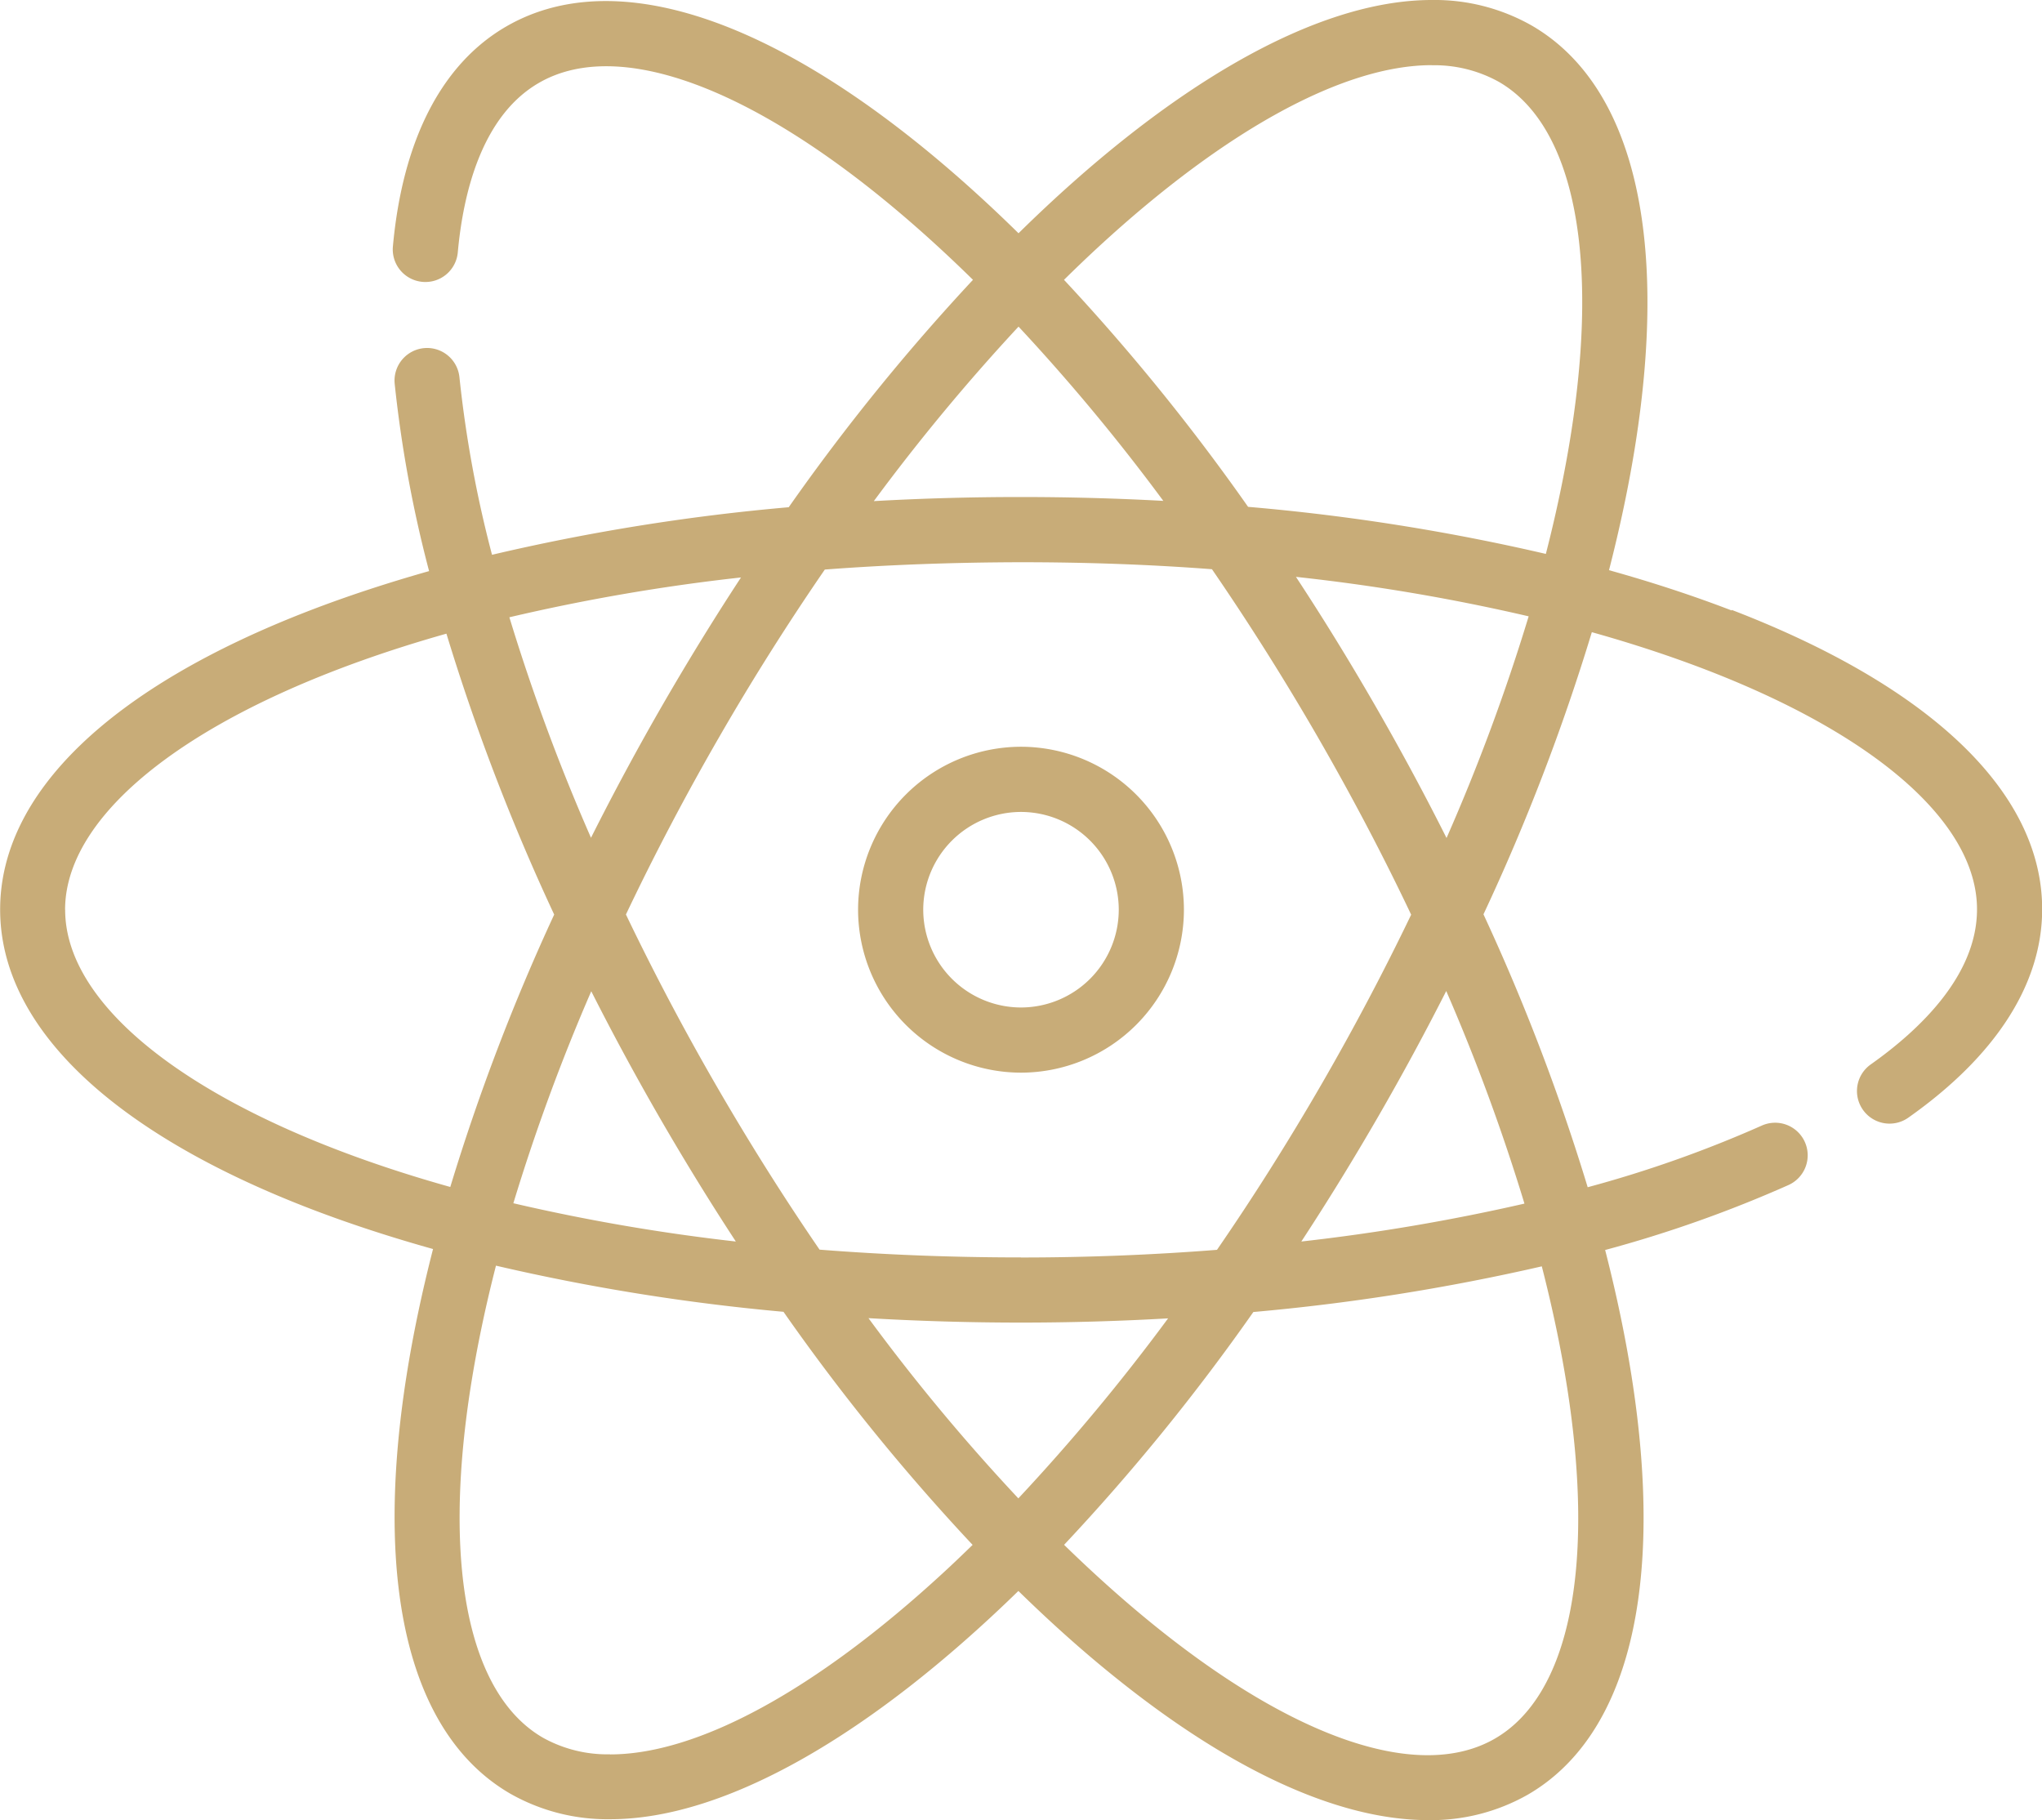 <svg xmlns="http://www.w3.org/2000/svg" width="86.213" height="76.848" viewBox="0 0 86.213 76.848">
  <g id="Grupo_9335" data-name="Grupo 9335" transform="translate(0 0)">
    <g id="Grupo_9335-2" data-name="Grupo 9335" transform="translate(0 0)">
      <path id="Caminho_8315" data-name="Caminho 8315" d="M-1817.537-874.384c-1.624-.624-3.355-1.192-5.177-1.7.47-1.831.846-3.614,1.117-5.333,1.41-8.943-.148-15.217-4.389-17.665a8.3,8.3,0,0,0-4.21-1.073c-4.931,0-11.162,3.662-17.448,9.847-1.373-1.349-2.753-2.588-4.128-3.7-7.04-5.694-13.253-7.481-17.494-5.033-2.725,1.573-4.382,4.787-4.792,9.291a1.375,1.375,0,0,0,1.246,1.494,1.373,1.373,0,0,0,1.494-1.245c.227-2.493,1.006-5.76,3.428-7.157,3.138-1.813,8.382-.067,14.387,4.788,1.31,1.06,2.625,2.241,3.936,3.528a89.064,89.064,0,0,0-7.779,9.6,88.262,88.262,0,0,0-12.527,2.008,49.949,49.949,0,0,1-1.375-7.49,1.373,1.373,0,0,0-1.5-1.234,1.376,1.376,0,0,0-1.235,1.5,52.52,52.52,0,0,0,1.453,7.912c-1.76.5-3.436,1.048-5.01,1.654-8.452,3.251-13.1,7.737-13.1,12.633s4.653,9.383,13.1,12.633c1.624.624,3.356,1.19,5.177,1.7-.47,1.832-.846,3.615-1.117,5.333-1.41,8.944.148,15.217,4.389,17.666a8.306,8.306,0,0,0,4.21,1.072c4.874,0,11.019-3.579,17.231-9.636,1.331,1.3,2.667,2.5,4,3.574,4.981,4.029,9.549,6.1,13.3,6.1a8.27,8.27,0,0,0,4.2-1.07c4.241-2.449,5.8-8.721,4.389-17.666-.27-1.717-.646-3.5-1.116-5.332a52.892,52.892,0,0,0,7.744-2.744,1.376,1.376,0,0,0,.685-1.821,1.375,1.375,0,0,0-1.821-.685,50.35,50.35,0,0,1-7.345,2.6,88.5,88.5,0,0,0-4.4-11.521,88.887,88.887,0,0,0,4.575-11.911c10.211,2.859,16.262,7.374,16.262,11.7,0,2.8-2.439,5.1-4.485,6.547a1.375,1.375,0,0,0-.331,1.917,1.373,1.373,0,0,0,1.916.331c3.7-2.607,5.651-5.649,5.651-8.8,0-4.9-4.653-9.383-13.1-12.633ZM-1830.2-897.4a5.6,5.6,0,0,1,2.835.7c3.139,1.813,4.249,7.227,3.046,14.854-.258,1.634-.614,3.332-1.061,5.075a89.142,89.142,0,0,0-12.572-1.987,88.793,88.793,0,0,0-7.772-9.584q.731-.721,1.461-1.395c5.366-4.944,10.36-7.667,14.064-7.667Zm-17.444,11.033a83.838,83.838,0,0,1,6.113,7.357q-2.965-.162-6.012-.163c-2.1,0-4.171.058-6.21.173a85.166,85.166,0,0,1,6.11-7.367Zm-.009,49.465a83.182,83.182,0,0,1-6.326-7.606c2.112.123,4.261.187,6.436.187,2.1,0,4.171-.061,6.214-.178a84.893,84.893,0,0,1-6.323,7.6Zm.109-10.17c-2.955,0-5.792-.115-8.5-.328-1.518-2.214-2.986-4.545-4.385-6.967-1.377-2.384-2.642-4.788-3.79-7.182,1.191-2.505,2.514-5.028,3.962-7.534,1.4-2.427,2.89-4.781,4.435-7.028q3.955-.3,8.274-.309,4.2,0,8.071.295c1.547,2.251,3.043,4.62,4.467,7.084,1.439,2.495,2.757,5,3.943,7.5-1.141,2.374-2.4,4.761-3.771,7.135-1.4,2.422-2.883,4.772-4.427,7.014-2.7.212-5.472.323-8.283.323Zm-12.035-.671a82.07,82.07,0,0,1-9.393-1.616,83.2,83.2,0,0,1,3.289-8.949q1.347,2.664,2.876,5.316,1.56,2.7,3.228,5.249Zm.218-28.034q-1.681,2.564-3.274,5.317c-1.088,1.885-2.109,3.781-3.059,5.673a84.475,84.475,0,0,1-3.446-9.309,82.269,82.269,0,0,1,9.779-1.681Zm-28.537,14.03c0-4.305,5.986-8.8,16.1-11.657a89.868,89.868,0,0,0,4.55,11.858,88.561,88.561,0,0,0-4.387,11.5c-10.209-2.859-16.26-7.374-16.26-11.7Zm23.012,35.652a5.592,5.592,0,0,1-2.835-.7c-3.139-1.812-4.249-7.226-3.046-14.854.258-1.633.614-3.331,1.061-5.075a88.467,88.467,0,0,0,12.139,1.948,88.714,88.714,0,0,0,7.985,9.84c-.414.4-.828.8-1.241,1.178-5.366,4.945-10.36,7.667-14.064,7.667Zm40.4-15.516c1.2,7.629.092,13.042-3.046,14.854s-8.383.067-14.388-4.789c-1.264-1.022-2.534-2.158-3.8-3.393a88.7,88.7,0,0,0,7.99-9.828,89.889,89.889,0,0,0,12.179-1.928c.448,1.748.806,3.447,1.064,5.083Zm-1.8-7.732a84.6,84.6,0,0,1-9.418,1.6q1.675-2.556,3.26-5.3,1.517-2.63,2.858-5.276a83.316,83.316,0,0,1,3.3,8.968Zm-3.287-15.435q-1.417-2.823-3.043-5.641-1.6-2.774-3.315-5.383a82.6,82.6,0,0,1,9.825,1.666,83.628,83.628,0,0,1-3.467,9.357Zm0,0" transform="translate(1890.646 900.155)" fill="#c8ac78"/>
    </g>
    <path id="Caminho_8316" data-name="Caminho 8316" d="M-1835.064-857.773a6.886,6.886,0,0,0-6.878,6.879,6.887,6.887,0,0,0,6.878,6.879,6.887,6.887,0,0,0,6.879-6.879,6.886,6.886,0,0,0-6.879-6.879Zm0,11.007a4.133,4.133,0,0,1-4.127-4.128,4.132,4.132,0,0,1,4.127-4.127,4.132,4.132,0,0,1,4.128,4.127,4.133,4.133,0,0,1-4.128,4.128Zm0,0" transform="translate(1878.17 889.298)" fill="#c8ac78"/>
  </g>
</svg>
